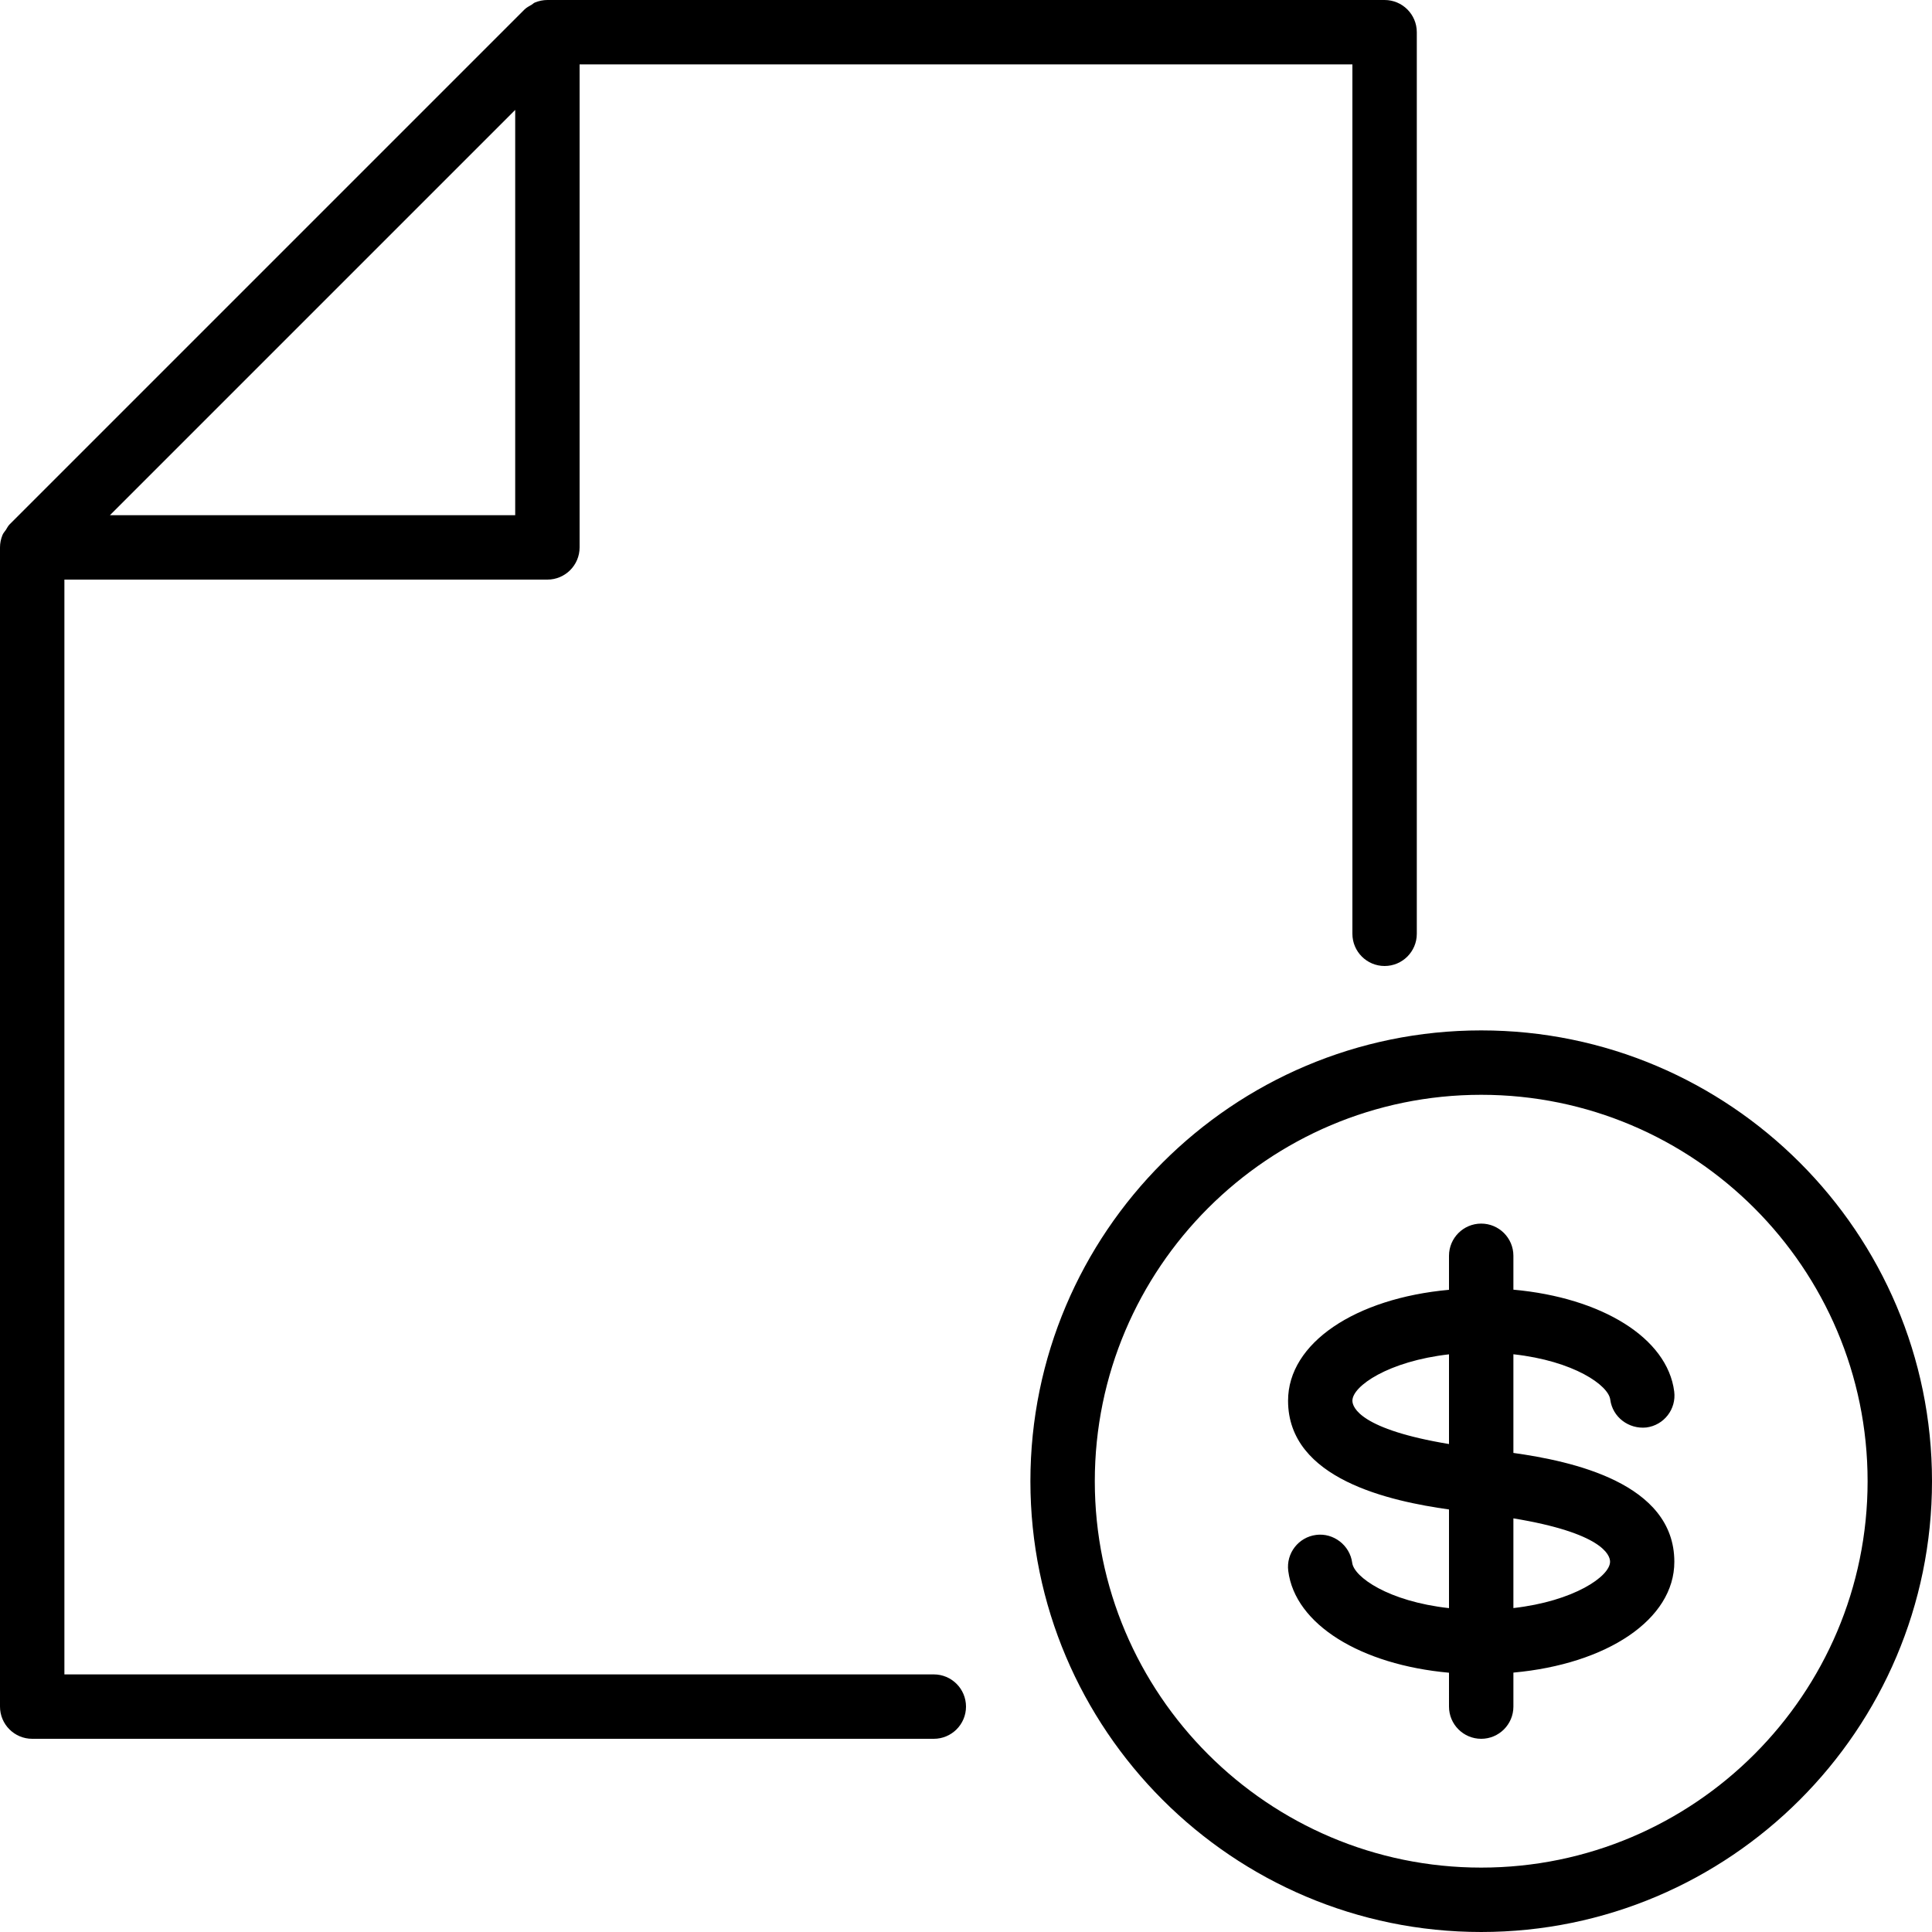 <?xml version="1.0" encoding="iso-8859-1"?>
<!-- Generator: Adobe Illustrator 19.2.1, SVG Export Plug-In . SVG Version: 6.00 Build 0)  -->
<svg version="1.1" id="Layer_1" xmlns="http://www.w3.org/2000/svg" xmlns:xlink="http://www.w3.org/1999/xlink" x="0px" y="0px"
	 viewBox="0 0 30 30" style="enable-background:new 0 0 30 30;" xml:space="preserve">
<g>
	<g>
		<path d="M23,16c-3.859,0-7,3.14-7,7s3.141,7,7,7s7-3.14,7-7S26.859,16,23,16z M23,29c-3.309,0-6-2.691-6-6s2.691-6,6-6
			s6,2.691,6,6S26.309,29,23,29z M14.5,26H1V9h7.5C8.776,9,9,8.776,9,8.5V1h12v13.5c0,0.276,0.224,0.5,0.5,0.5s0.5-0.224,0.5-0.5
			v-14C22,0.224,21.776,0,21.5,0h-13C8.433,0,8.367,0.014,8.306,0.039c-0.019,0.008-0.033,0.023-0.05,0.034
			c-0.038,0.022-0.078,0.042-0.11,0.073l-8,8C0.123,8.169,0.11,8.2,0.092,8.227c-0.018,0.027-0.041,0.05-0.053,0.08
			C0.014,8.368,0,8.433,0,8.5v18C0,26.776,0.224,27,0.5,27h14c0.276,0,0.5-0.224,0.5-0.5S14.776,26,14.5,26z M8,1.707V8H1.707
			L8,1.707z M23.5,22.561v-1.532c0.942,0.104,1.477,0.484,1.504,0.704c0.036,0.274,0.288,0.461,0.56,0.433
			c0.274-0.035,0.468-0.285,0.433-0.559c-0.106-0.833-1.127-1.457-2.497-1.581V19.5c0-0.276-0.224-0.5-0.5-0.5s-0.5,0.224-0.5,0.5
			v0.528c-1.453,0.132-2.499,0.825-2.499,1.722c0,1.224,1.595,1.561,2.499,1.689v1.532c-0.941-0.104-1.476-0.484-1.503-0.704
			c-0.036-0.274-0.293-0.468-0.56-0.433c-0.274,0.035-0.468,0.285-0.433,0.559c0.105,0.832,1.126,1.457,2.496,1.581V26.5
			c0,0.276,0.224,0.5,0.5,0.5s0.5-0.224,0.5-0.5v-0.528c1.453-0.132,2.5-0.825,2.499-1.721C25.999,23.025,24.402,22.688,23.5,22.561
			z M22.5,22.423c-1.37-0.227-1.5-0.566-1.5-0.673c0-0.227,0.56-0.613,1.5-0.72V22.423z M23.5,24.97v-1.393
			c1.371,0.226,1.501,0.565,1.501,0.673C25.001,24.477,24.44,24.863,23.5,24.97z"/>
	</g>
</g>
</svg>
